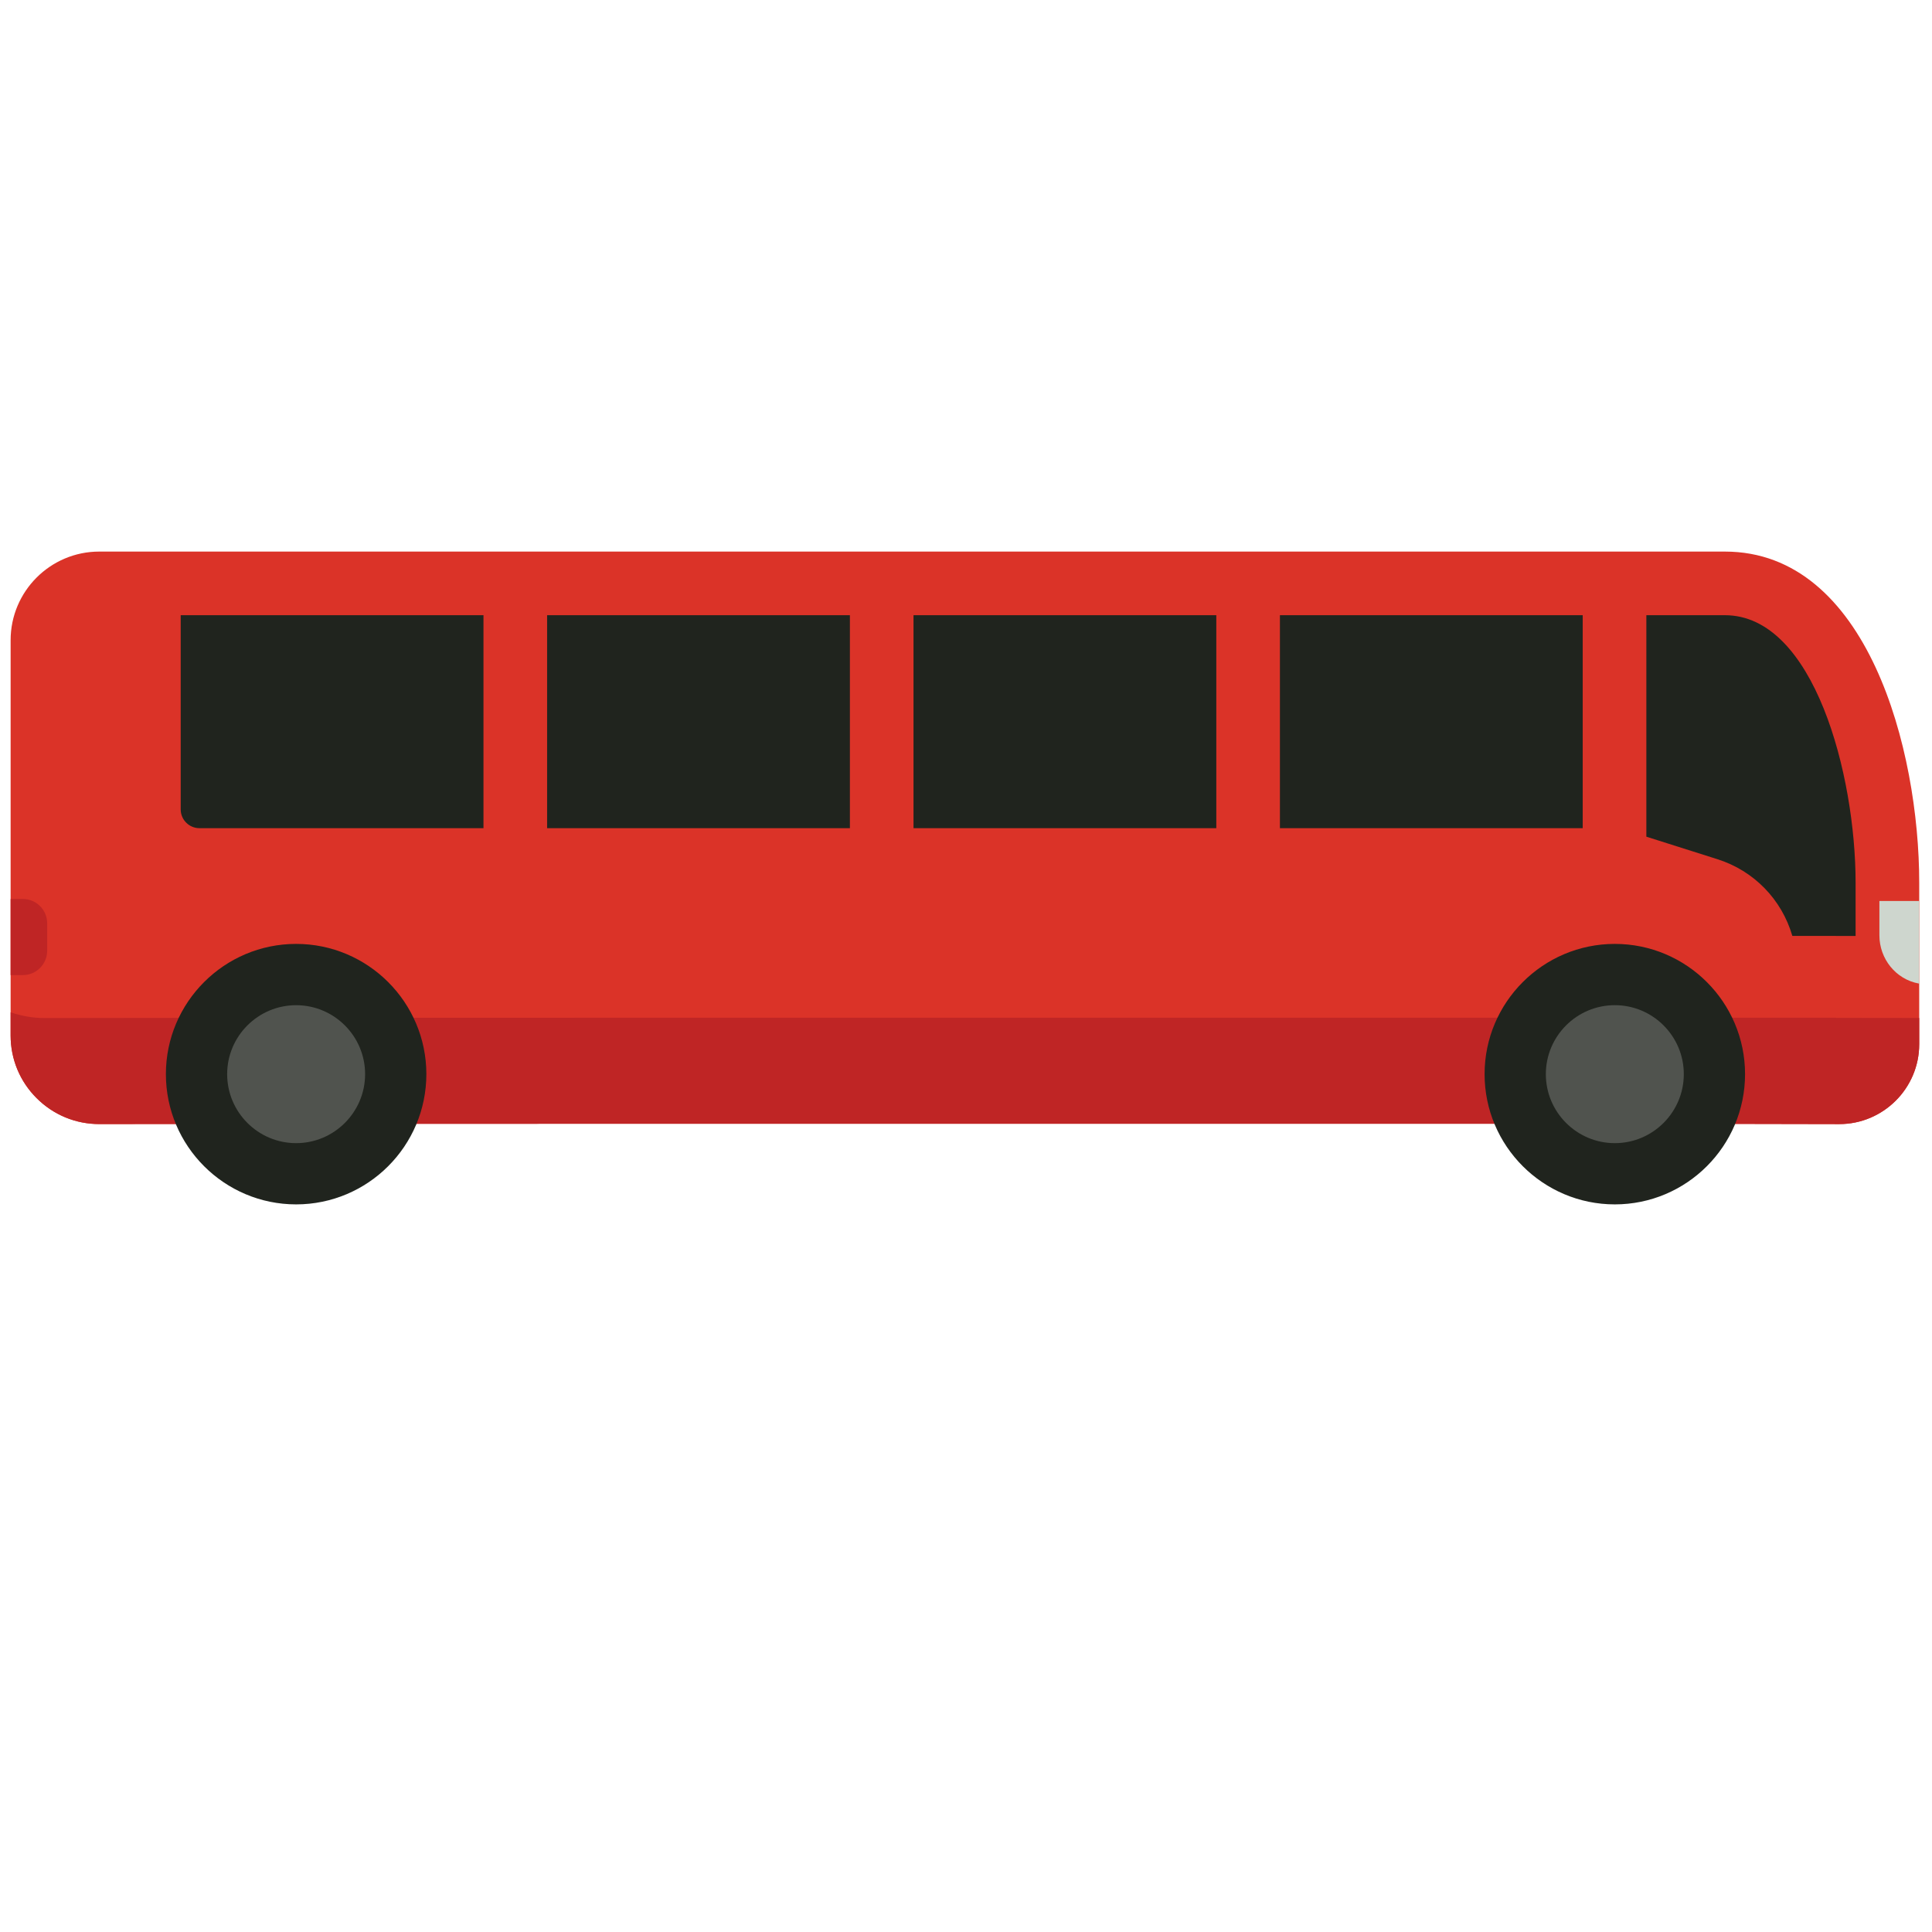 <svg xmlns="http://www.w3.org/2000/svg" xmlns:xlink="http://www.w3.org/1999/xlink" version="1.1" width="256" height="256" viewBox="0 0 256 256" xml:space="preserve">

<defs>
</defs>
<g style="stroke: none; stroke-width: 0; stroke-dasharray: none; stroke-linecap: butt; stroke-linejoin: miter; stroke-miterlimit: 10; fill: none; fill-rule: nonzero; opacity: 1;" transform="translate(1.407 1.407) scale(2.81 2.81)" >
	<polygon points="5.65,27.35 5.65,41.56 75.65,41.56 83.38,45 88.12,45.66 88.12,44.01 88.12,35.42 85.69,29.53 82.07,27.35 " style="stroke: none; stroke-width: 1; stroke-dasharray: none; stroke-linecap: butt; stroke-linejoin: miter; stroke-miterlimit: 10; fill: rgb(32,36,30); fill-rule: nonzero; opacity: 1;" transform="  matrix(1 0 0 1 0 0) "/>
	<path d="M 80.837 25.509 H 4.179 C 1.875 25.509 0 27.383 0 29.688 v 18.638 c 0 1.117 0.435 2.167 1.226 2.956 c 0.79 0.789 1.838 1.223 2.955 1.223 c 0.001 0 0.002 0 0.003 0 l 8.423 -0.01 L 27.72 52.49 h 38.249 h 15.113 l 0.001 -0.001 c 0 0.002 -0.001 0.005 -0.001 0.007 l 5.147 0.01 c 2.079 0 3.771 -1.691 3.771 -3.771 v -7.608 C 90 34.85 87.56 25.509 80.837 25.509 z M 59.854 28.509 h 14.278 v 10.043 H 59.854 V 28.509 z M 42.576 28.509 h 14.278 v 10.043 H 42.576 V 28.509 z M 25.298 28.509 h 14.278 v 10.043 H 25.298 V 28.509 z M 8.02 37.666 v -9.157 h 14.278 v 10.043 H 8.906 C 8.417 38.552 8.02 38.155 8.02 37.666 z M 87 43.634 l -2.983 -0.002 c -0.502 -1.726 -1.817 -3.074 -3.535 -3.618 l -3.349 -1.061 V 28.509 h 3.704 c 4.204 0 6.163 7.53 6.163 12.619 V 43.634 z" style="stroke: none; stroke-width: 1; stroke-dasharray: none; stroke-linecap: butt; stroke-linejoin: miter; stroke-miterlimit: 10; fill: rgb(219,51,40); fill-rule: nonzero; opacity: 1;" transform=" matrix(1 0 0 1 0 0) " stroke-linecap="round" />
	<path d="M 86.083 47.497 c 0 -0.002 0.001 -0.005 0.001 -0.007 l -0.001 0.001 H 69.478 H 27.455 l -16.605 0.004 l -9.254 0.01 c -0.001 0 -0.002 0 -0.003 0 c -0.554 0 -1.089 -0.1 -1.593 -0.27 v 1.091 c 0 1.117 0.435 2.167 1.226 2.956 c 0.79 0.789 1.838 1.223 2.955 1.223 c 0.001 0 0.002 0 0.003 0 l 8.423 -0.01 L 27.72 52.49 h 38.249 h 15.113 l 0.001 -0.001 c 0 0.002 -0.001 0.005 -0.001 0.007 l 5.147 0.01 c 2.079 0 3.771 -1.691 3.771 -3.771 v -1.233 L 86.083 47.497 z" style="stroke: none; stroke-width: 1; stroke-dasharray: none; stroke-linecap: butt; stroke-linejoin: miter; stroke-miterlimit: 10; fill: rgb(191,37,37); fill-rule: nonzero; opacity: 1;" transform=" matrix(1 0 0 1 0 0) " stroke-linecap="round" />
	<path d="M 75.646 56.292 c -3.386 0 -6.141 -2.755 -6.141 -6.142 c 0 -3.386 2.755 -6.141 6.141 -6.141 s 6.141 2.755 6.141 6.141 C 81.787 53.538 79.032 56.292 75.646 56.292 z" style="stroke: none; stroke-width: 1; stroke-dasharray: none; stroke-linecap: butt; stroke-linejoin: miter; stroke-miterlimit: 10; fill: rgb(32,36,30); fill-rule: nonzero; opacity: 1;" transform=" matrix(1 0 0 1 0 0) " stroke-linecap="round" />
	<path d="M 13.463 56.292 c -3.386 0 -6.141 -2.755 -6.141 -6.142 c 0 -3.386 2.755 -6.141 6.141 -6.141 c 3.386 0 6.141 2.755 6.141 6.141 C 19.604 53.538 16.849 56.292 13.463 56.292 z" style="stroke: none; stroke-width: 1; stroke-dasharray: none; stroke-linecap: butt; stroke-linejoin: miter; stroke-miterlimit: 10; fill: rgb(32,36,30); fill-rule: nonzero; opacity: 1;" transform=" matrix(1 0 0 1 0 0) " stroke-linecap="round" />
	<path d="M 13.463 53.404 c -1.793 0 -3.252 -1.459 -3.252 -3.253 c 0 -1.793 1.459 -3.252 3.252 -3.252 c 1.794 0 3.253 1.459 3.253 3.252 C 16.715 51.945 15.256 53.404 13.463 53.404 z" style="stroke: none; stroke-width: 1; stroke-dasharray: none; stroke-linecap: butt; stroke-linejoin: miter; stroke-miterlimit: 10; fill: rgb(80,83,78); fill-rule: nonzero; opacity: 1;" transform=" matrix(1 0 0 1 0 0) " stroke-linecap="round" />
	<path d="M 75.646 53.404 c -1.793 0 -3.253 -1.459 -3.253 -3.253 c 0 -1.793 1.459 -3.253 3.253 -3.253 c 1.793 0 3.253 1.459 3.253 3.253 C 78.898 51.945 77.439 53.404 75.646 53.404 z" style="stroke: none; stroke-width: 1; stroke-dasharray: none; stroke-linecap: butt; stroke-linejoin: miter; stroke-miterlimit: 10; fill: rgb(80,83,78); fill-rule: nonzero; opacity: 1;" transform=" matrix(1 0 0 1 0 0) " stroke-linecap="round" />
	<path d="M 90 41.985 h -1.878 v 1.621 c 0 1.103 0.773 2.075 1.859 2.272 L 90 45.882 V 41.985 z" style="stroke: none; stroke-width: 1; stroke-dasharray: none; stroke-linecap: butt; stroke-linejoin: miter; stroke-miterlimit: 10; fill: rgb(206,214,206); fill-rule: nonzero; opacity: 1;" transform=" matrix(1 0 0 1 0 0) " stroke-linecap="round" />
	<path d="M 0 41.891 v 3.589 h 0.574 c 0.635 0 1.15 -0.515 1.15 -1.15 v -1.292 c 0 -0.626 -0.501 -1.133 -1.123 -1.148 L 0 41.891 z" style="stroke: none; stroke-width: 1; stroke-dasharray: none; stroke-linecap: butt; stroke-linejoin: miter; stroke-miterlimit: 10; fill: rgb(191,37,37); fill-rule: nonzero; opacity: 1;" transform=" matrix(1 0 0 1 0 0) " stroke-linecap="round" />
</g>
</svg>